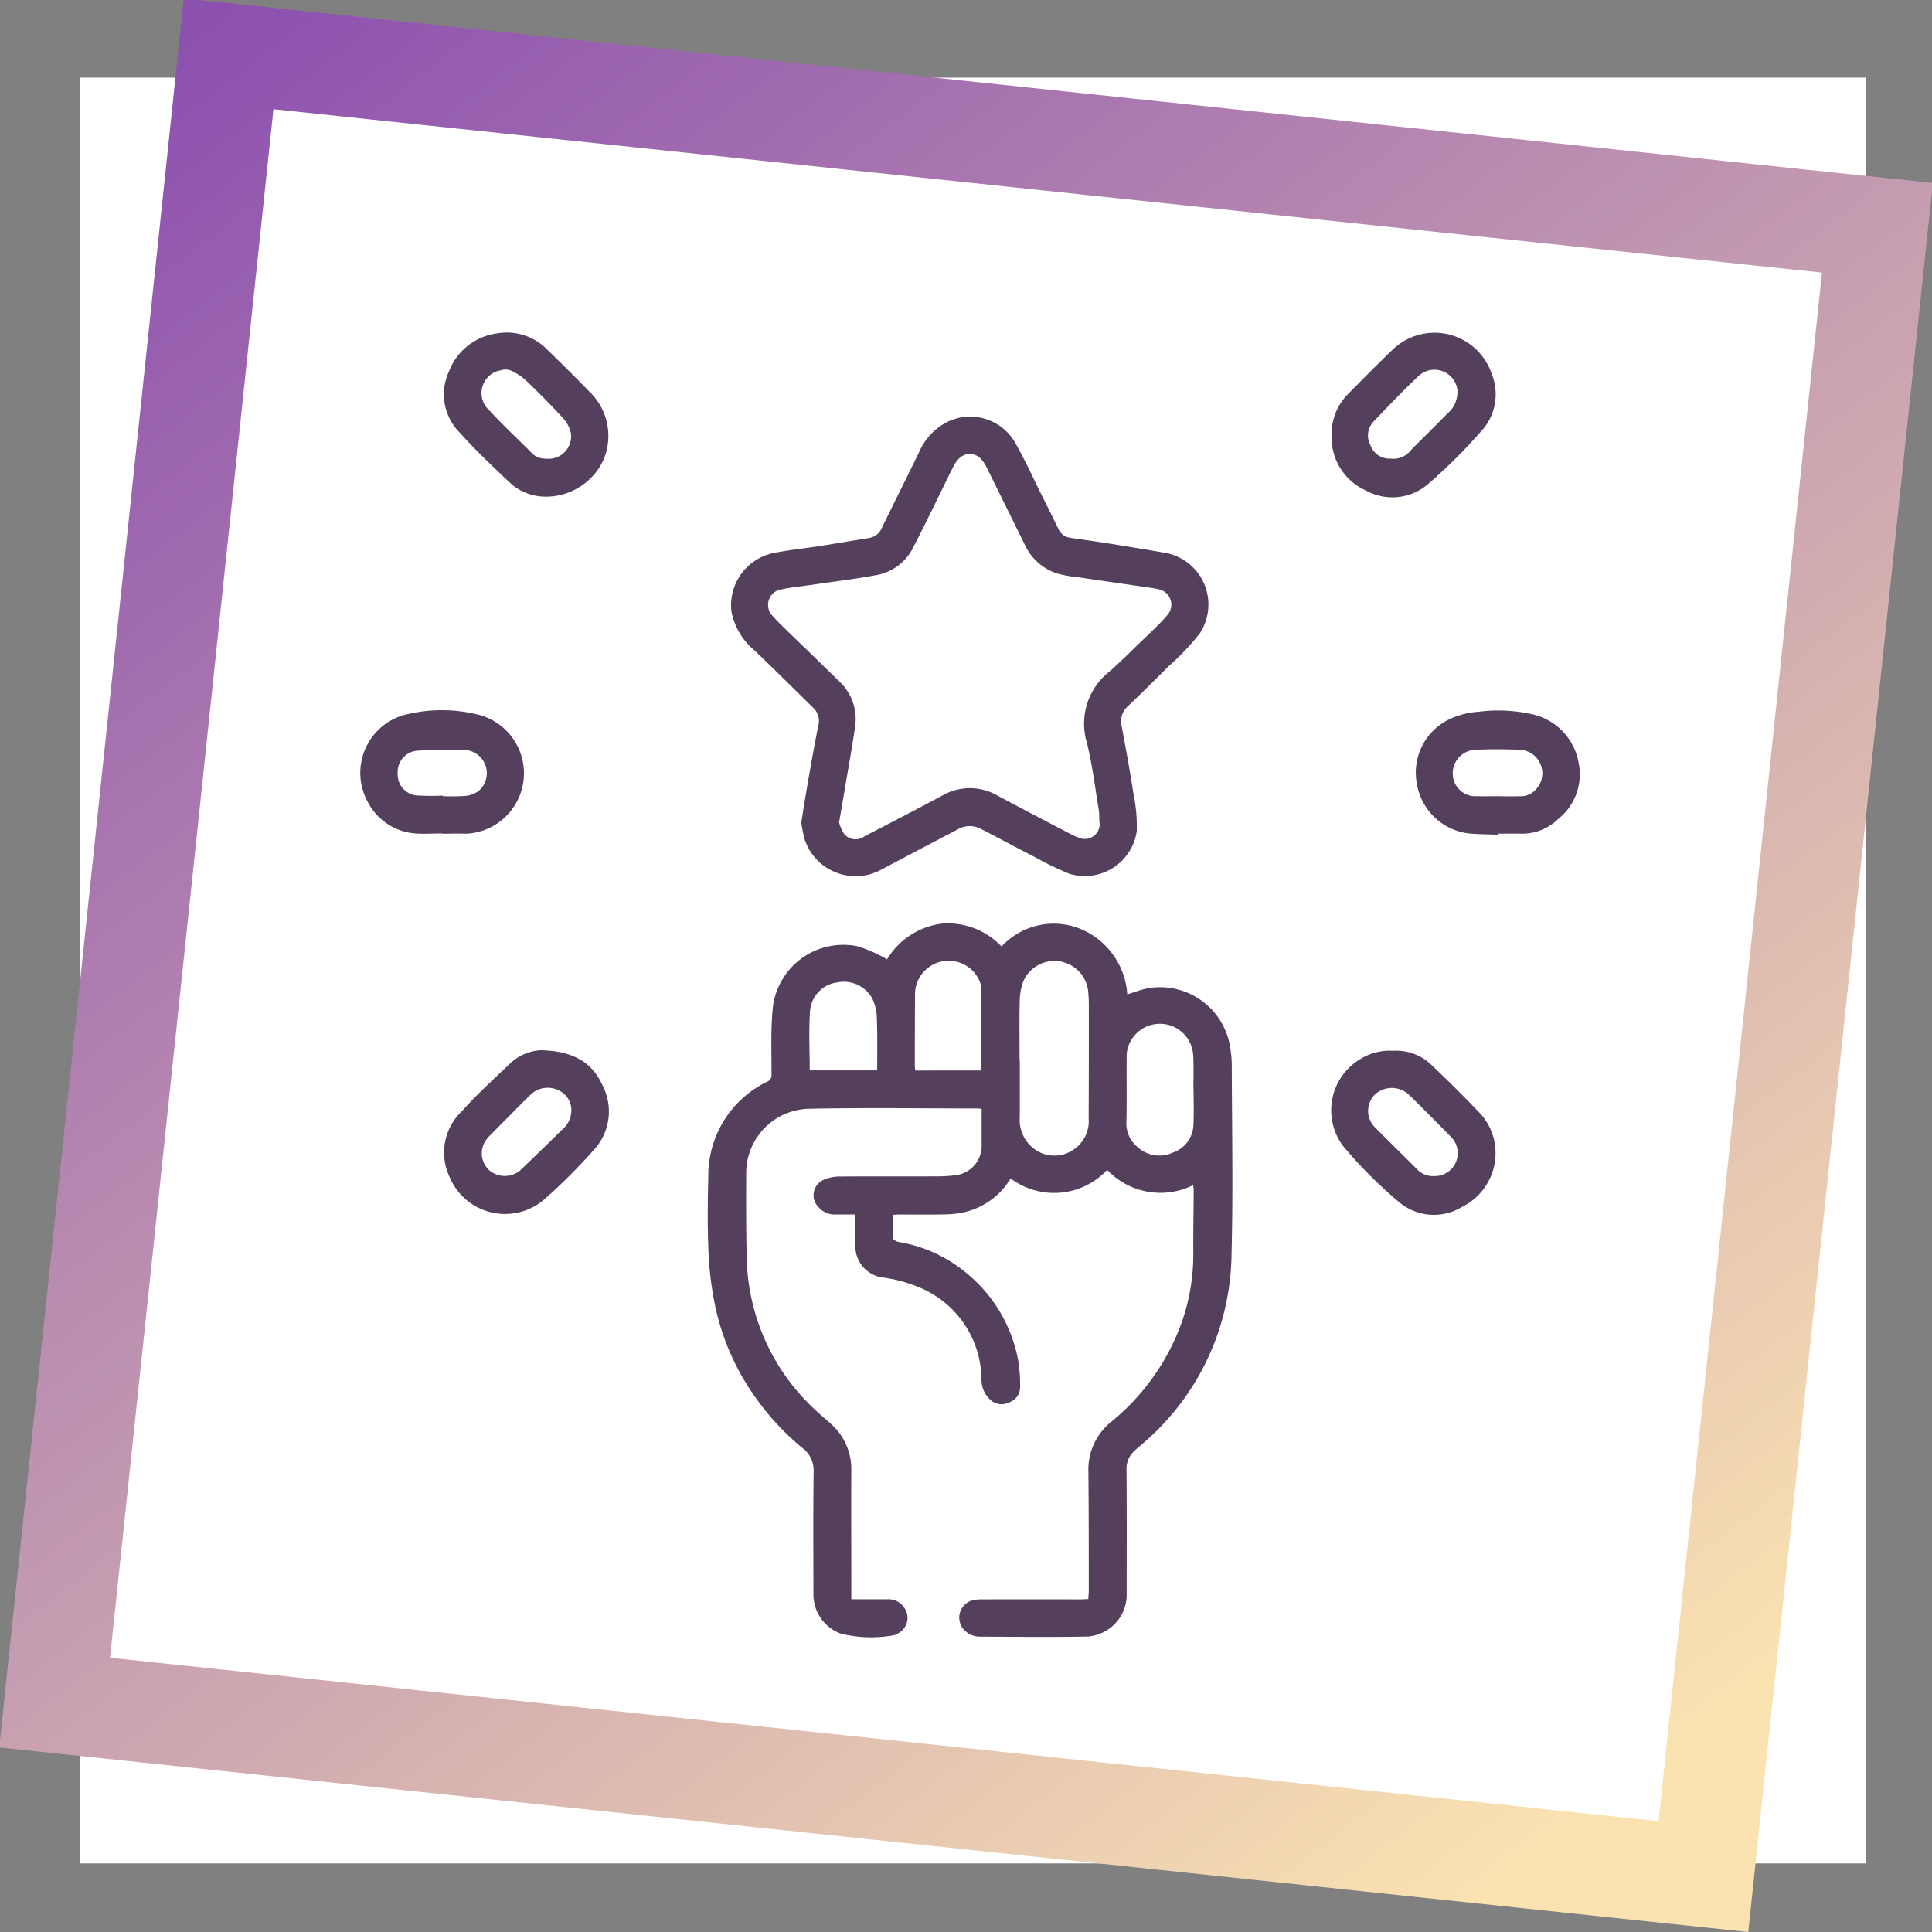 <svg xmlns="http://www.w3.org/2000/svg" xmlns:xlink="http://www.w3.org/1999/xlink" width="124.417" height="124.418" viewBox="0 0 124.417 124.418">
  <rect x="0" y="0" width="124.417" height="124.418" fill="#808080" stroke="none"/>
  <defs>
    <clipPath id="clip-path">
      <rect id="Rectángulo_379102" data-name="Rectángulo 379102" width="115" height="115" transform="translate(389.246 2670.246)" fill="#fff" stroke="#707070" stroke-width="1"/>
    </clipPath>
    <linearGradient id="linear-gradient" x1="0.989" y1="1.001" x2="0.081" y2="0.049" gradientUnits="objectBoundingBox">
      <stop offset="0" stop-color="#8c50af"/>
      <stop offset="1" stop-color="#fbe3b1"/>
    </linearGradient>
    <clipPath id="clip-path-2">
      <rect id="Rectángulo_379456" data-name="Rectángulo 379456" width="87" height="87" transform="translate(408 2139)" fill="#fff" stroke="#707070" stroke-width="1"/>
    </clipPath>
    <clipPath id="clip-path-3">
      <rect id="Rectángulo_379457" data-name="Rectángulo 379457" width="78.579" height="84" fill="#543f5c"/>
    </clipPath>
  </defs>
  <g id="Grupo_1075350" data-name="Grupo 1075350" transform="translate(-1092.828 -2121.581)">
    <g id="Enmascarar_grupo_1074687" data-name="Enmascarar grupo 1074687" transform="translate(708.754 -543.664)" clip-path="url(#clip-path)">
      <rect id="Imagen_41" data-name="Imagen 41" width="128.611" height="124.518" transform="translate(382.686 2667.283)" fill="#fff"/>
    </g>
    <path id="Sustracción_198" data-name="Sustracción 198" d="M113.2,113.2H0V0H113.2V113.2ZM6.49,6.49V106.714H106.713V6.49Z" transform="matrix(-0.995, -0.105, 0.105, -0.995, 1205.412, 2245.999)" fill="url(#linear-gradient)"/>
    <g id="Enmascarar_grupo_1074723" data-name="Enmascarar grupo 1074723" transform="translate(704 2)" clip-path="url(#clip-path-2)">
      <g id="Grupo_1075060" data-name="Grupo 1075060" transform="translate(412 2141)">
        <g id="Grupo_1075059" data-name="Grupo 1075059" clip-path="url(#clip-path-3)">
          <path id="Trazado_642079" data-name="Trazado 642079" d="M98.673,169.427c.012-.215.031-.4.031-.584,0-2.534,0-5.068-.024-7.6a3.937,3.937,0,0,1,1.444-3.208,14.628,14.628,0,0,0,4.14-5.373,13.149,13.149,0,0,0,1.172-5.391c-.014-1.379.017-2.759.025-4.138,0-.109-.019-.218-.033-.365a4.722,4.722,0,0,1-5.54-.979,4.671,4.671,0,0,1-6.216.551,4.747,4.747,0,0,1-2.56,2.056,5.473,5.473,0,0,1-1.431.252c-1.065.038-2.132.013-3.2.015-.1,0-.2.01-.379.02,0,.522-.017,1.032.017,1.538.005.081.224.192.357.215a9.114,9.114,0,0,1,4.383,2.025,9.472,9.472,0,0,1,3.328,5.768,9.587,9.587,0,0,1,.093,1.538,1.019,1.019,0,0,1-.727,1,1.049,1.049,0,0,1-1.218-.2,1.736,1.736,0,0,1-.541-1.238,6.456,6.456,0,0,0-4.123-6.019,8.918,8.918,0,0,0-2.313-.6,2.033,2.033,0,0,1-1.685-2.084c0-.637,0-1.274,0-1.964-.428,0-.825,0-1.221,0a1.4,1.4,0,0,1-1.193-.519,1.081,1.081,0,0,1,.4-1.726,2.553,2.553,0,0,1,1.016-.2c2.032-.018,4.065,0,6.1-.011a10.009,10.009,0,0,0,1.35-.072,1.907,1.907,0,0,0,1.68-1.973v-2.31c-.14-.007-.249-.017-.358-.017-3.562,0-7.126-.058-10.687.018a4.138,4.138,0,0,0-4.116,4.069c-.01,1.819-.011,3.638.03,5.456a13.689,13.689,0,0,0,4.479,9.928c.281.268.583.515.872.775a3.894,3.894,0,0,1,1.387,3.042c-.015,2.521,0,5.042,0,7.564v.757h2.309a1.212,1.212,0,0,1,1.051.475,1.13,1.13,0,0,1-.366,1.73.819.819,0,0,1-.276.114,8.181,8.181,0,0,1-3.391-.107,2.686,2.686,0,0,1-1.768-2.513c0-2.634-.021-5.269.014-7.9a1.8,1.8,0,0,0-.7-1.528,16.061,16.061,0,0,1-2.82-2.963,15.732,15.732,0,0,1-2.8-6.1,21.739,21.739,0,0,1-.444-3.418c-.076-1.652-.063-3.312-.019-4.966a6.715,6.715,0,0,1,3.8-6.161.436.436,0,0,0,.27-.461c.009-1.428-.061-2.867.083-4.282a4.57,4.57,0,0,1,5.455-3.975,9.121,9.121,0,0,1,1.552.646,3.713,3.713,0,0,1,.349.2,4.822,4.822,0,0,1,3.508-2.3,4.745,4.745,0,0,1,3.869,1.473,4.562,4.562,0,0,1,5.336-1.023,4.905,4.905,0,0,1,2.759,4.1c.424-.127.864-.3,1.32-.39a4.567,4.567,0,0,1,5.254,3.519,7.227,7.227,0,0,1,.156,1.491c.012,4.039.09,8.08-.016,12.117a16.248,16.248,0,0,1-5.856,12.312c-.133.115-.269.227-.394.349a1.54,1.54,0,0,0-.513,1.192c.023,2.647.011,5.293.011,7.94a2.709,2.709,0,0,1-2.74,2.832c-2.22.034-4.441.014-6.661,0a1.382,1.382,0,0,1-1.153-.535,1.152,1.152,0,0,1,.62-1.8,2.654,2.654,0,0,1,.633-.063q3.18-.006,6.36,0Zm-4.431-34.775h.02c0,1.241,0,2.483,0,3.724a2.321,2.321,0,0,0,.934,2.067,2.164,2.164,0,0,0,2.384.131,2.212,2.212,0,0,0,1.116-2.116q.017-3.648.011-7.3a7.928,7.928,0,0,0-.047-.9,2.184,2.184,0,0,0-4.2-.542,3.959,3.959,0,0,0-.205,1.247c-.026,1.228-.009,2.457-.009,3.686m11.205,1.95h-.008c0-.7.022-1.4-.01-2.1a2.3,2.3,0,0,0-.226-.93,2.149,2.149,0,0,0-3.852.014,1.866,1.866,0,0,0-.207.813c-.02,1.453.014,2.907-.021,4.359a1.937,1.937,0,0,0,.674,1.524,2.068,2.068,0,0,0,2.307.4,1.951,1.951,0,0,0,1.336-1.788c.037-.762.008-1.527.008-2.291m-13.66-1.212c0-1.778.008-3.518-.01-5.258a1.516,1.516,0,0,0-.213-.706,2.168,2.168,0,0,0-4.056,1.118q-.011,2.274-.013,4.548a2.756,2.756,0,0,0,.033.3Zm-11.057-.006h4.307a.514.514,0,0,0,.036-.124c0-1.089.02-2.179-.024-3.267a3.027,3.027,0,0,0-.3-1.255,2.1,2.1,0,0,0-2.242-1.021,2.015,2.015,0,0,0-1.758,1.841c-.088,1.256-.021,2.523-.021,3.826" transform="translate(-51.761 -87.87)" fill="#543f5c"/>
          <path id="Trazado_642080" data-name="Trazado 642080" d="M83.684,44.067c.145-.885.279-1.751.43-2.613.212-1.207.424-2.414.665-3.616a1.146,1.146,0,0,0-.31-1.135c-1.262-1.238-2.513-2.488-3.792-3.708a4.311,4.311,0,0,1-1.489-2.5,3.438,3.438,0,0,1,2.673-3.77c1.005-.2,2.028-.3,3.042-.46,1.049-.164,2.1-.343,3.145-.516a1.047,1.047,0,0,0,.818-.634c.786-1.622,1.6-3.231,2.387-4.852A3.958,3.958,0,0,1,93,18.323a3.345,3.345,0,0,1,4.45,1.276c.64,1.132,1.179,2.32,1.761,3.485.341.683.687,1.364,1.014,2.054a.992.992,0,0,0,.8.605c.829.123,1.66.234,2.487.366q1.833.292,3.662.608a3.385,3.385,0,0,1,2.166,5.19A16.308,16.308,0,0,1,107.351,34c-.867.871-1.742,1.735-2.631,2.582a1.292,1.292,0,0,0-.405,1.284c.272,1.45.536,2.9.761,4.359a10.353,10.353,0,0,1,.212,2.414,3.381,3.381,0,0,1-4.364,2.727,20.073,20.073,0,0,1-2.16-1.045c-1.18-.607-2.349-1.236-3.529-1.843a1.524,1.524,0,0,0-1.477.038c-1.639.864-3.282,1.722-4.919,2.591A3.456,3.456,0,0,1,83.9,45.159a9.418,9.418,0,0,1-.22-1.092m2.435-.009a2.526,2.526,0,0,0,.338.761.956.956,0,0,0,1.3.145c1.667-.865,3.339-1.722,4.991-2.613a3.548,3.548,0,0,1,3.581-.005c1.568.838,3.145,1.658,4.721,2.481a4.391,4.391,0,0,0,.655.276.961.961,0,0,0,1.2-.934c-.045-.3-.009-.6-.058-.9-.239-1.444-.415-2.905-.764-4.323a4.259,4.259,0,0,1,1.442-4.587c.67-.585,1.3-1.216,1.939-1.836.611-.593,1.251-1.164,1.8-1.808a1.01,1.01,0,0,0-.591-1.665c-.121-.03-.244-.056-.367-.074-1.573-.229-3.147-.454-4.72-.686a8.622,8.622,0,0,1-1.436-.257,3.48,3.48,0,0,1-2.071-1.854q-1.211-2.459-2.425-4.917c-.236-.476-.548-.928-1.132-.918-.56.009-.864.452-1.095.913-.4.795-.781,1.6-1.175,2.393-.444.9-.881,1.8-1.345,2.686a3.27,3.27,0,0,1-2.335,1.794c-1.364.259-2.746.422-4.121.625-.669.1-1.345.159-2.006.3A1.009,1.009,0,0,0,81.87,30.8c.226.267.479.513.73.757,1.177,1.146,2.368,2.277,3.532,3.434A3.3,3.3,0,0,1,87.151,37.9c-.218,1.511-.5,3.013-.749,4.519-.085.505-.174,1.01-.283,1.644" transform="translate(-55.255 -12.525)" fill="#543f5c"/>
          <path id="Trazado_642081" data-name="Trazado 642081" d="M24.2,153.029c2.1.048,3.325.8,3.989,2.3a3.644,3.644,0,0,1-.6,4.142,37.031,37.031,0,0,1-3.165,3.161,3.869,3.869,0,0,1-6.11-1.461,3.655,3.655,0,0,1,.778-4.192c.942-1.054,1.989-2.017,3.018-2.989a3.135,3.135,0,0,1,2.086-.961m1.969,3.818a1.414,1.414,0,0,0-.833-1.242,1.592,1.592,0,0,0-1.78.271c-.891.88-1.77,1.772-2.651,2.662a2.249,2.249,0,0,0-.282.35,1.47,1.47,0,0,0,.329,1.929,1.559,1.559,0,0,0,1.906-.036c.942-.9,1.874-1.808,2.8-2.719a1.581,1.581,0,0,0,.507-1.215" transform="translate(-12.541 -106.815)" fill="#543f5c"/>
          <path id="Trazado_642082" data-name="Trazado 642082" d="M207.232,6.7a3.674,3.674,0,0,1,1.073-2.759c.936-.944,1.866-1.893,2.827-2.811a3.884,3.884,0,0,1,6.43,1.587,3.481,3.481,0,0,1-.73,3.67,33.977,33.977,0,0,1-3.3,3.289,3.521,3.521,0,0,1-4.076.5A3.735,3.735,0,0,1,207.232,6.7m3.8,1.416a1.45,1.45,0,0,0,1.355-.6q1.187-1.176,2.364-2.362a1.7,1.7,0,0,0,.406-.531,2.018,2.018,0,0,0,.182-.893,1.494,1.494,0,0,0-2.556-.888c-.972.919-1.9,1.891-2.82,2.859a1.3,1.3,0,0,0-.237,1.533,1.3,1.3,0,0,0,1.305.88" transform="translate(-144.652 0)" fill="#543f5c"/>
          <path id="Trazado_642083" data-name="Trazado 642083" d="M211.119,153.133a3.276,3.276,0,0,1,2.531.985c.989.942,1.962,1.9,2.905,2.89A3.77,3.77,0,0,1,217.7,159.6a3.865,3.865,0,0,1-2.147,3.582,3.474,3.474,0,0,1-4.117-.349,29.115,29.115,0,0,1-3.527-3.534,3.841,3.841,0,0,1,1.2-5.7,3.576,3.576,0,0,1,2.005-.464m2.63,8.067a1.476,1.476,0,0,0,1.073-2.536q-1.324-1.358-2.676-2.69a1.618,1.618,0,0,0-2.209-.026,1.494,1.494,0,0,0,.047,2.156c.884.9,1.8,1.78,2.688,2.678a1.4,1.4,0,0,0,1.077.419" transform="translate(-144.563 -106.884)" fill="#543f5c"/>
          <path id="Trazado_642084" data-name="Trazado 642084" d="M24.324,10.566a3.392,3.392,0,0,1-2.215-.949c-1.082-1.026-2.171-2.053-3.161-3.165a3.482,3.482,0,0,1-.706-3.937A3.865,3.865,0,0,1,21.364.053a3.633,3.633,0,0,1,3.174,1.014c.975.939,1.931,1.9,2.878,2.867a3.941,3.941,0,0,1,.8,4.222,4.08,4.08,0,0,1-3.892,2.41m.185-2.441A1.45,1.45,0,0,0,26.1,6.489a2.1,2.1,0,0,0-.531-1c-.762-.831-1.559-1.63-2.372-2.411a3.639,3.639,0,0,0-.965-.627.962.962,0,0,0-.644-.021,1.491,1.491,0,0,0-.728,2.6c.839.912,1.745,1.762,2.628,2.634a1.231,1.231,0,0,0,1.017.46" transform="translate(-12.505 -0.005)" fill="#543f5c"/>
          <path id="Trazado_642085" data-name="Trazado 642085" d="M5.293,88.463c-.614,0-1.232.049-1.84-.01a3.75,3.75,0,0,1-2.941-2.02A3.872,3.872,0,0,1,3.224,80.75a9.623,9.623,0,0,1,4.538.1,3.894,3.894,0,0,1-.93,7.63c-.512-.022-1.026,0-1.539,0v-.013m.042-2.437v.033a14.193,14.193,0,0,0,1.425-.013,1.739,1.739,0,0,0,.861-.3,1.5,1.5,0,0,0-.795-2.659,25.387,25.387,0,0,0-3.222.054A1.376,1.376,0,0,0,2.439,84.59a1.361,1.361,0,0,0,1.173,1.423,15.1,15.1,0,0,0,1.723.013" transform="translate(0 -56.21)" fill="#543f5c"/>
          <path id="Trazado_642086" data-name="Trazado 642086" d="M230.487,88.611c-.676-.032-1.358-.019-2.027-.105a3.857,3.857,0,0,1-3.2-3.291,3.805,3.805,0,0,1,2.221-4.09,5.2,5.2,0,0,1,1.773-.433,9.949,9.949,0,0,1,3.62.2A3.9,3.9,0,0,1,235.7,84a3.676,3.676,0,0,1-1.325,3.6,3.292,3.292,0,0,1-2.348.942c-.514-.008-1.028,0-1.541,0v.074m-.013-2.483v0c.489,0,.978.012,1.466,0a1.285,1.285,0,0,0,1-.436A1.514,1.514,0,0,0,231.9,83.14c-.938-.037-1.881-.047-2.819,0a1.51,1.51,0,0,0-1.491,1.571,1.461,1.461,0,0,0,1.569,1.419c.438.012.877,0,1.316,0" transform="translate(-157.207 -56.275)" fill="#543f5c"/>
        </g>
      </g>
    </g>
  </g>
</svg>
